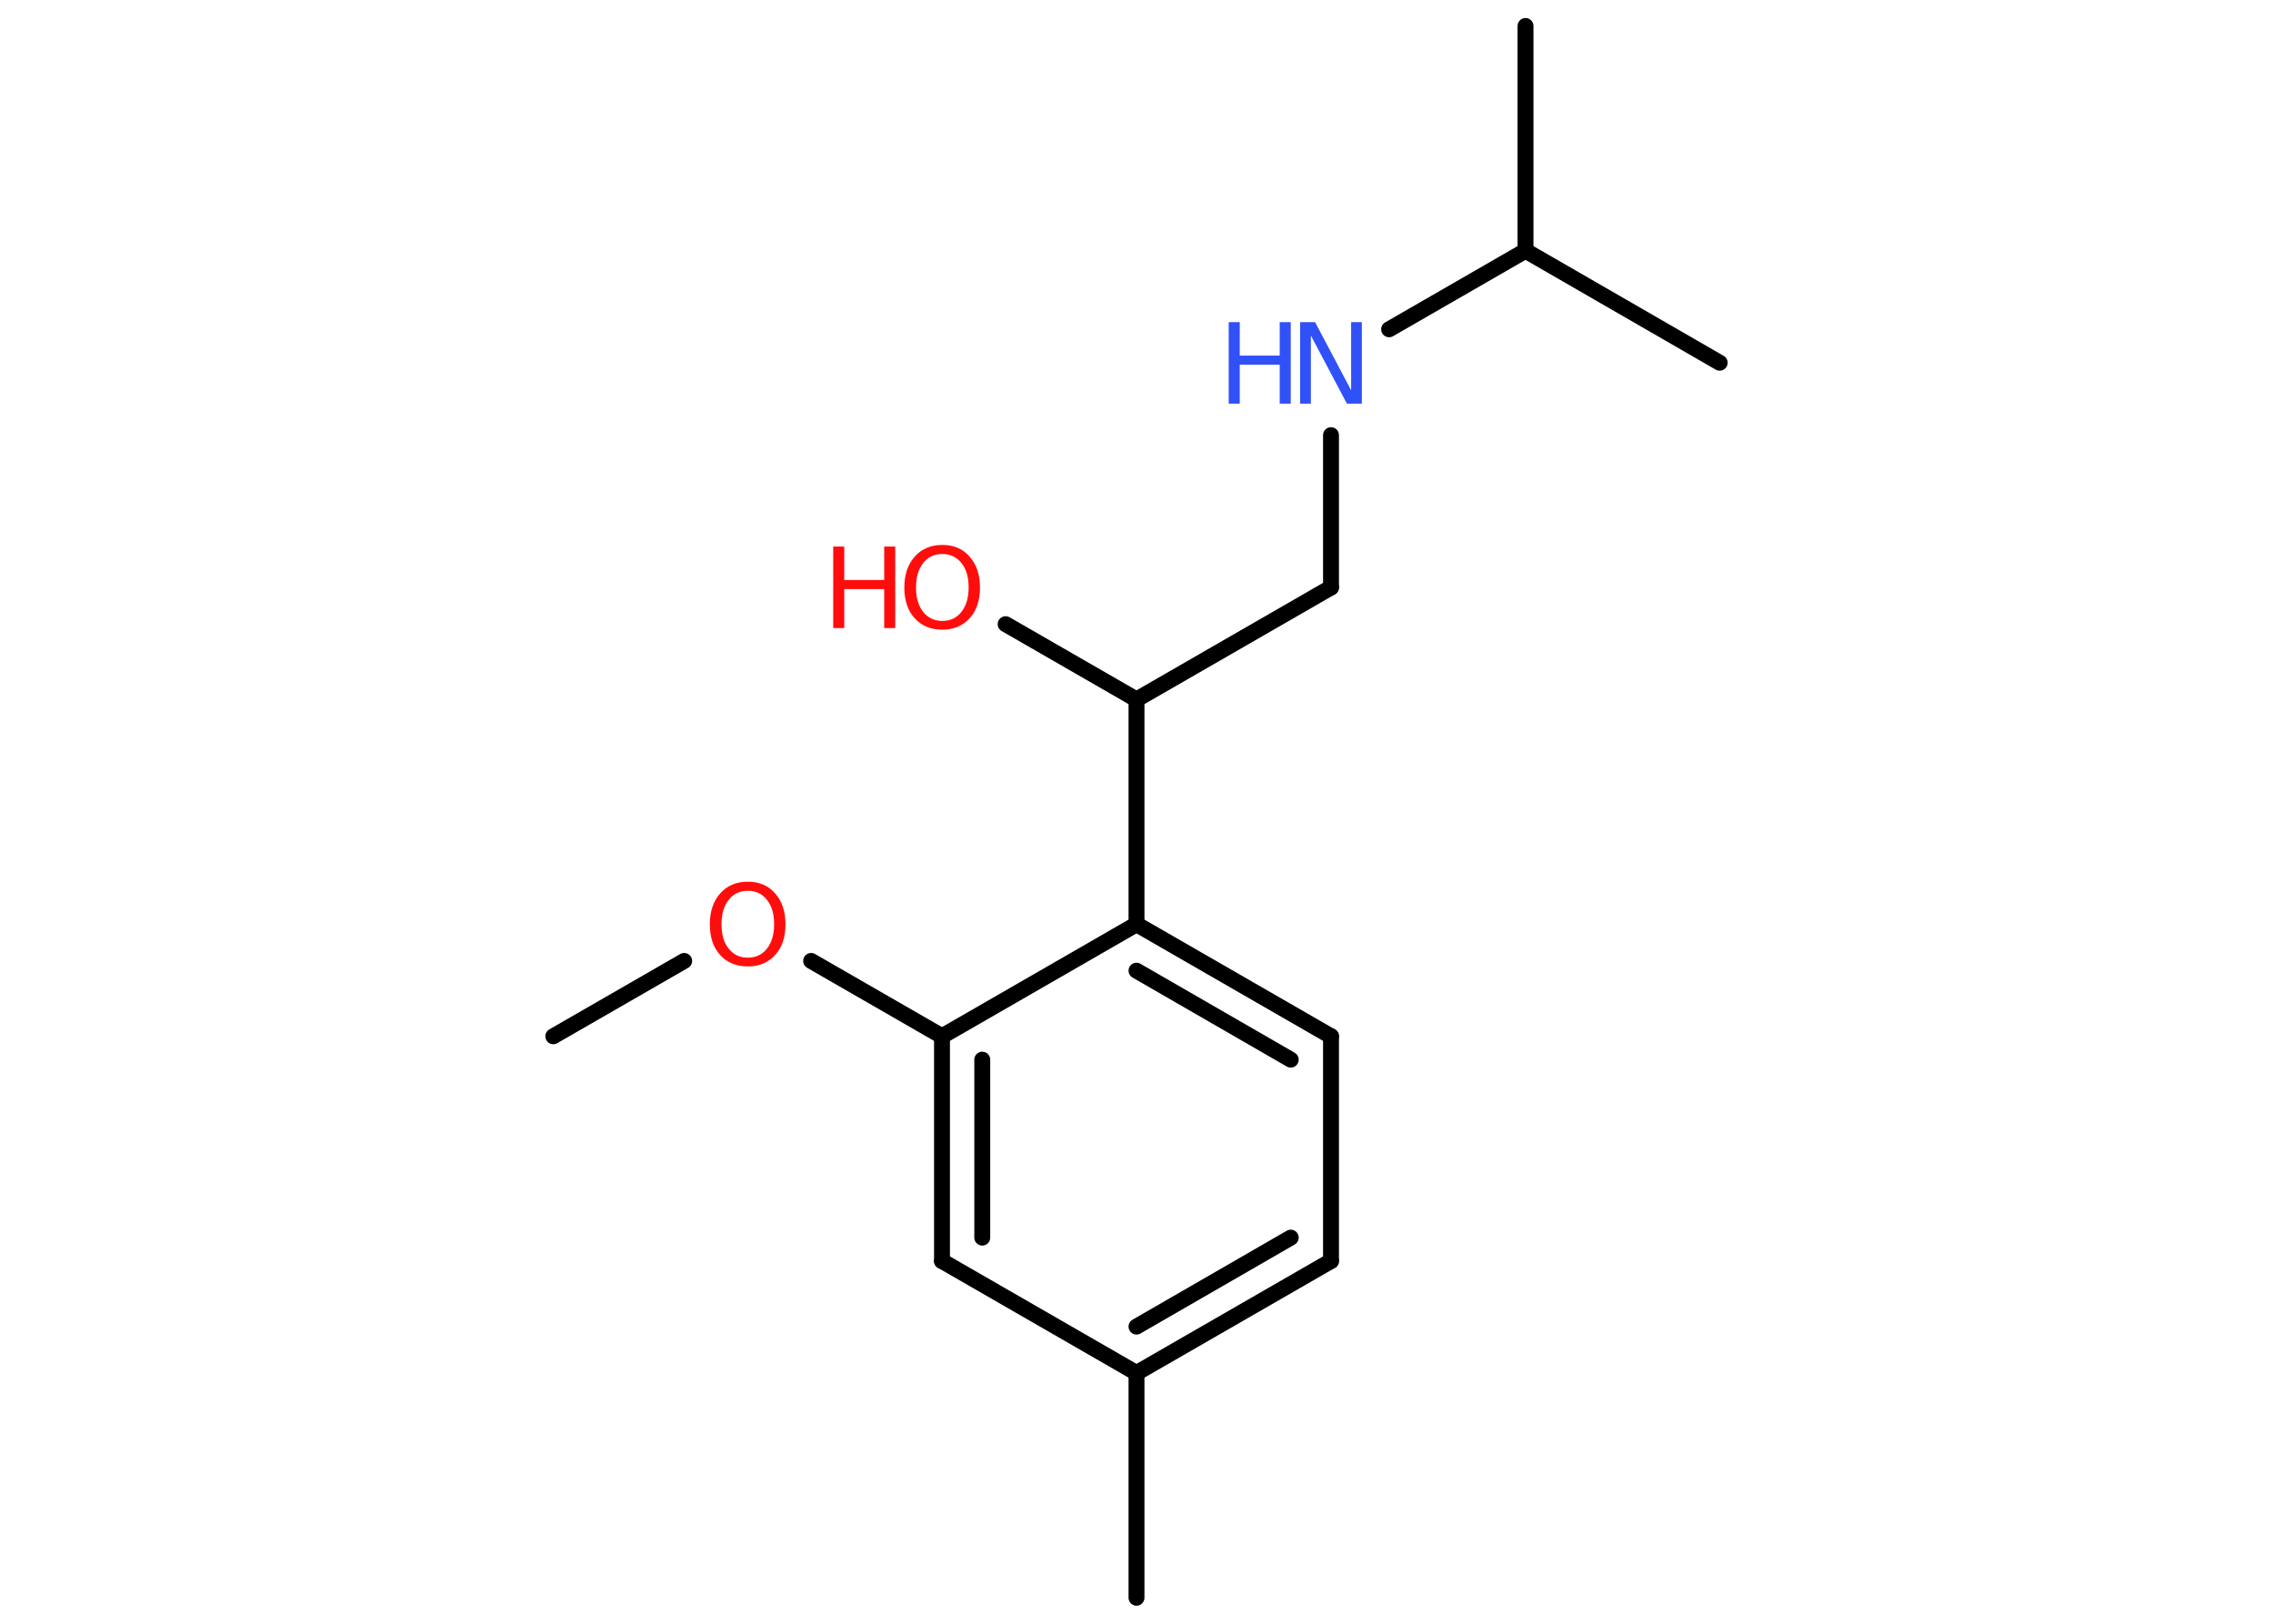 <?xml version='1.0' encoding='UTF-8'?>
<!DOCTYPE svg PUBLIC "-//W3C//DTD SVG 1.1//EN" "http://www.w3.org/Graphics/SVG/1.1/DTD/svg11.dtd">
<svg version='1.2' xmlns='http://www.w3.org/2000/svg' xmlns:xlink='http://www.w3.org/1999/xlink' width='70.0mm' height='50.0mm' viewBox='0 0 70.0 50.0'>
  <desc>Generated by the Chemistry Development Kit (http://github.com/cdk)</desc>
  <g stroke-linecap='round' stroke-linejoin='round' stroke='#000000' stroke-width='.49' fill='#FF0D0D'>
    <rect x='.0' y='.0' width='70.0' height='50.0' fill='#FFFFFF' stroke='none'/>
    <g id='mol1' class='mol'>
      <line id='mol1bnd1' class='bond' x1='17.04' y1='31.91' x2='21.07' y2='29.59'/>
      <line id='mol1bnd2' class='bond' x1='24.98' y1='29.59' x2='29.01' y2='31.91'/>
      <g id='mol1bnd3' class='bond'>
        <line x1='29.01' y1='31.91' x2='29.01' y2='38.83'/>
        <line x1='30.25' y1='32.63' x2='30.25' y2='38.11'/>
      </g>
      <line id='mol1bnd4' class='bond' x1='29.01' y1='38.83' x2='35.0' y2='42.28'/>
      <line id='mol1bnd5' class='bond' x1='35.0' y1='42.28' x2='35.0' y2='49.2'/>
      <g id='mol1bnd6' class='bond'>
        <line x1='35.0' y1='42.28' x2='40.99' y2='38.83'/>
        <line x1='35.0' y1='40.85' x2='39.75' y2='38.11'/>
      </g>
      <line id='mol1bnd7' class='bond' x1='40.99' y1='38.83' x2='40.99' y2='31.91'/>
      <g id='mol1bnd8' class='bond'>
        <line x1='40.99' y1='31.91' x2='35.0' y2='28.46'/>
        <line x1='39.75' y1='32.63' x2='35.0' y2='29.89'/>
      </g>
      <line id='mol1bnd9' class='bond' x1='29.01' y1='31.91' x2='35.0' y2='28.46'/>
      <line id='mol1bnd10' class='bond' x1='35.0' y1='28.46' x2='35.0' y2='21.54'/>
      <line id='mol1bnd11' class='bond' x1='35.0' y1='21.54' x2='30.97' y2='19.22'/>
      <line id='mol1bnd12' class='bond' x1='35.0' y1='21.54' x2='40.99' y2='18.09'/>
      <line id='mol1bnd13' class='bond' x1='40.99' y1='18.09' x2='40.99' y2='13.4'/>
      <line id='mol1bnd14' class='bond' x1='42.78' y1='10.14' x2='46.98' y2='7.72'/>
      <line id='mol1bnd15' class='bond' x1='46.98' y1='7.72' x2='46.98' y2='.8'/>
      <line id='mol1bnd16' class='bond' x1='46.98' y1='7.72' x2='52.96' y2='11.17'/>
      <path id='mol1atm2' class='atom' d='M23.03 27.43q-.37 .0 -.59 .28q-.22 .28 -.22 .75q.0 .48 .22 .75q.22 .28 .59 .28q.37 .0 .59 -.28q.22 -.28 .22 -.75q.0 -.48 -.22 -.75q-.22 -.28 -.59 -.28zM23.03 27.15q.53 .0 .84 .36q.32 .36 .32 .95q.0 .6 -.32 .95q-.32 .35 -.84 .35q-.53 .0 -.85 -.35q-.32 -.35 -.32 -.95q.0 -.59 .32 -.95q.32 -.36 .85 -.36z' stroke='none'/>
      <g id='mol1atm11' class='atom'>
        <path d='M29.02 17.06q-.37 .0 -.59 .28q-.22 .28 -.22 .75q.0 .48 .22 .75q.22 .28 .59 .28q.37 .0 .59 -.28q.22 -.28 .22 -.75q.0 -.48 -.22 -.75q-.22 -.28 -.59 -.28zM29.02 16.78q.53 .0 .84 .36q.32 .36 .32 .95q.0 .6 -.32 .95q-.32 .35 -.84 .35q-.53 .0 -.85 -.35q-.32 -.35 -.32 -.95q.0 -.59 .32 -.95q.32 -.36 .85 -.36z' stroke='none'/>
        <path d='M25.66 16.83h.34v1.03h1.23v-1.03h.34v2.51h-.34v-1.2h-1.23v1.2h-.34v-2.51z' stroke='none'/>
      </g>
      <g id='mol1atm13' class='atom'>
        <path d='M40.04 9.92h.46l1.11 2.1v-2.1h.33v2.51h-.46l-1.11 -2.1v2.1h-.33v-2.51z' stroke='none' fill='#3050F8'/>
        <path d='M37.84 9.92h.34v1.03h1.23v-1.03h.34v2.51h-.34v-1.2h-1.23v1.2h-.34v-2.51z' stroke='none' fill='#3050F8'/>
      </g>
    </g>
  </g>
</svg>
